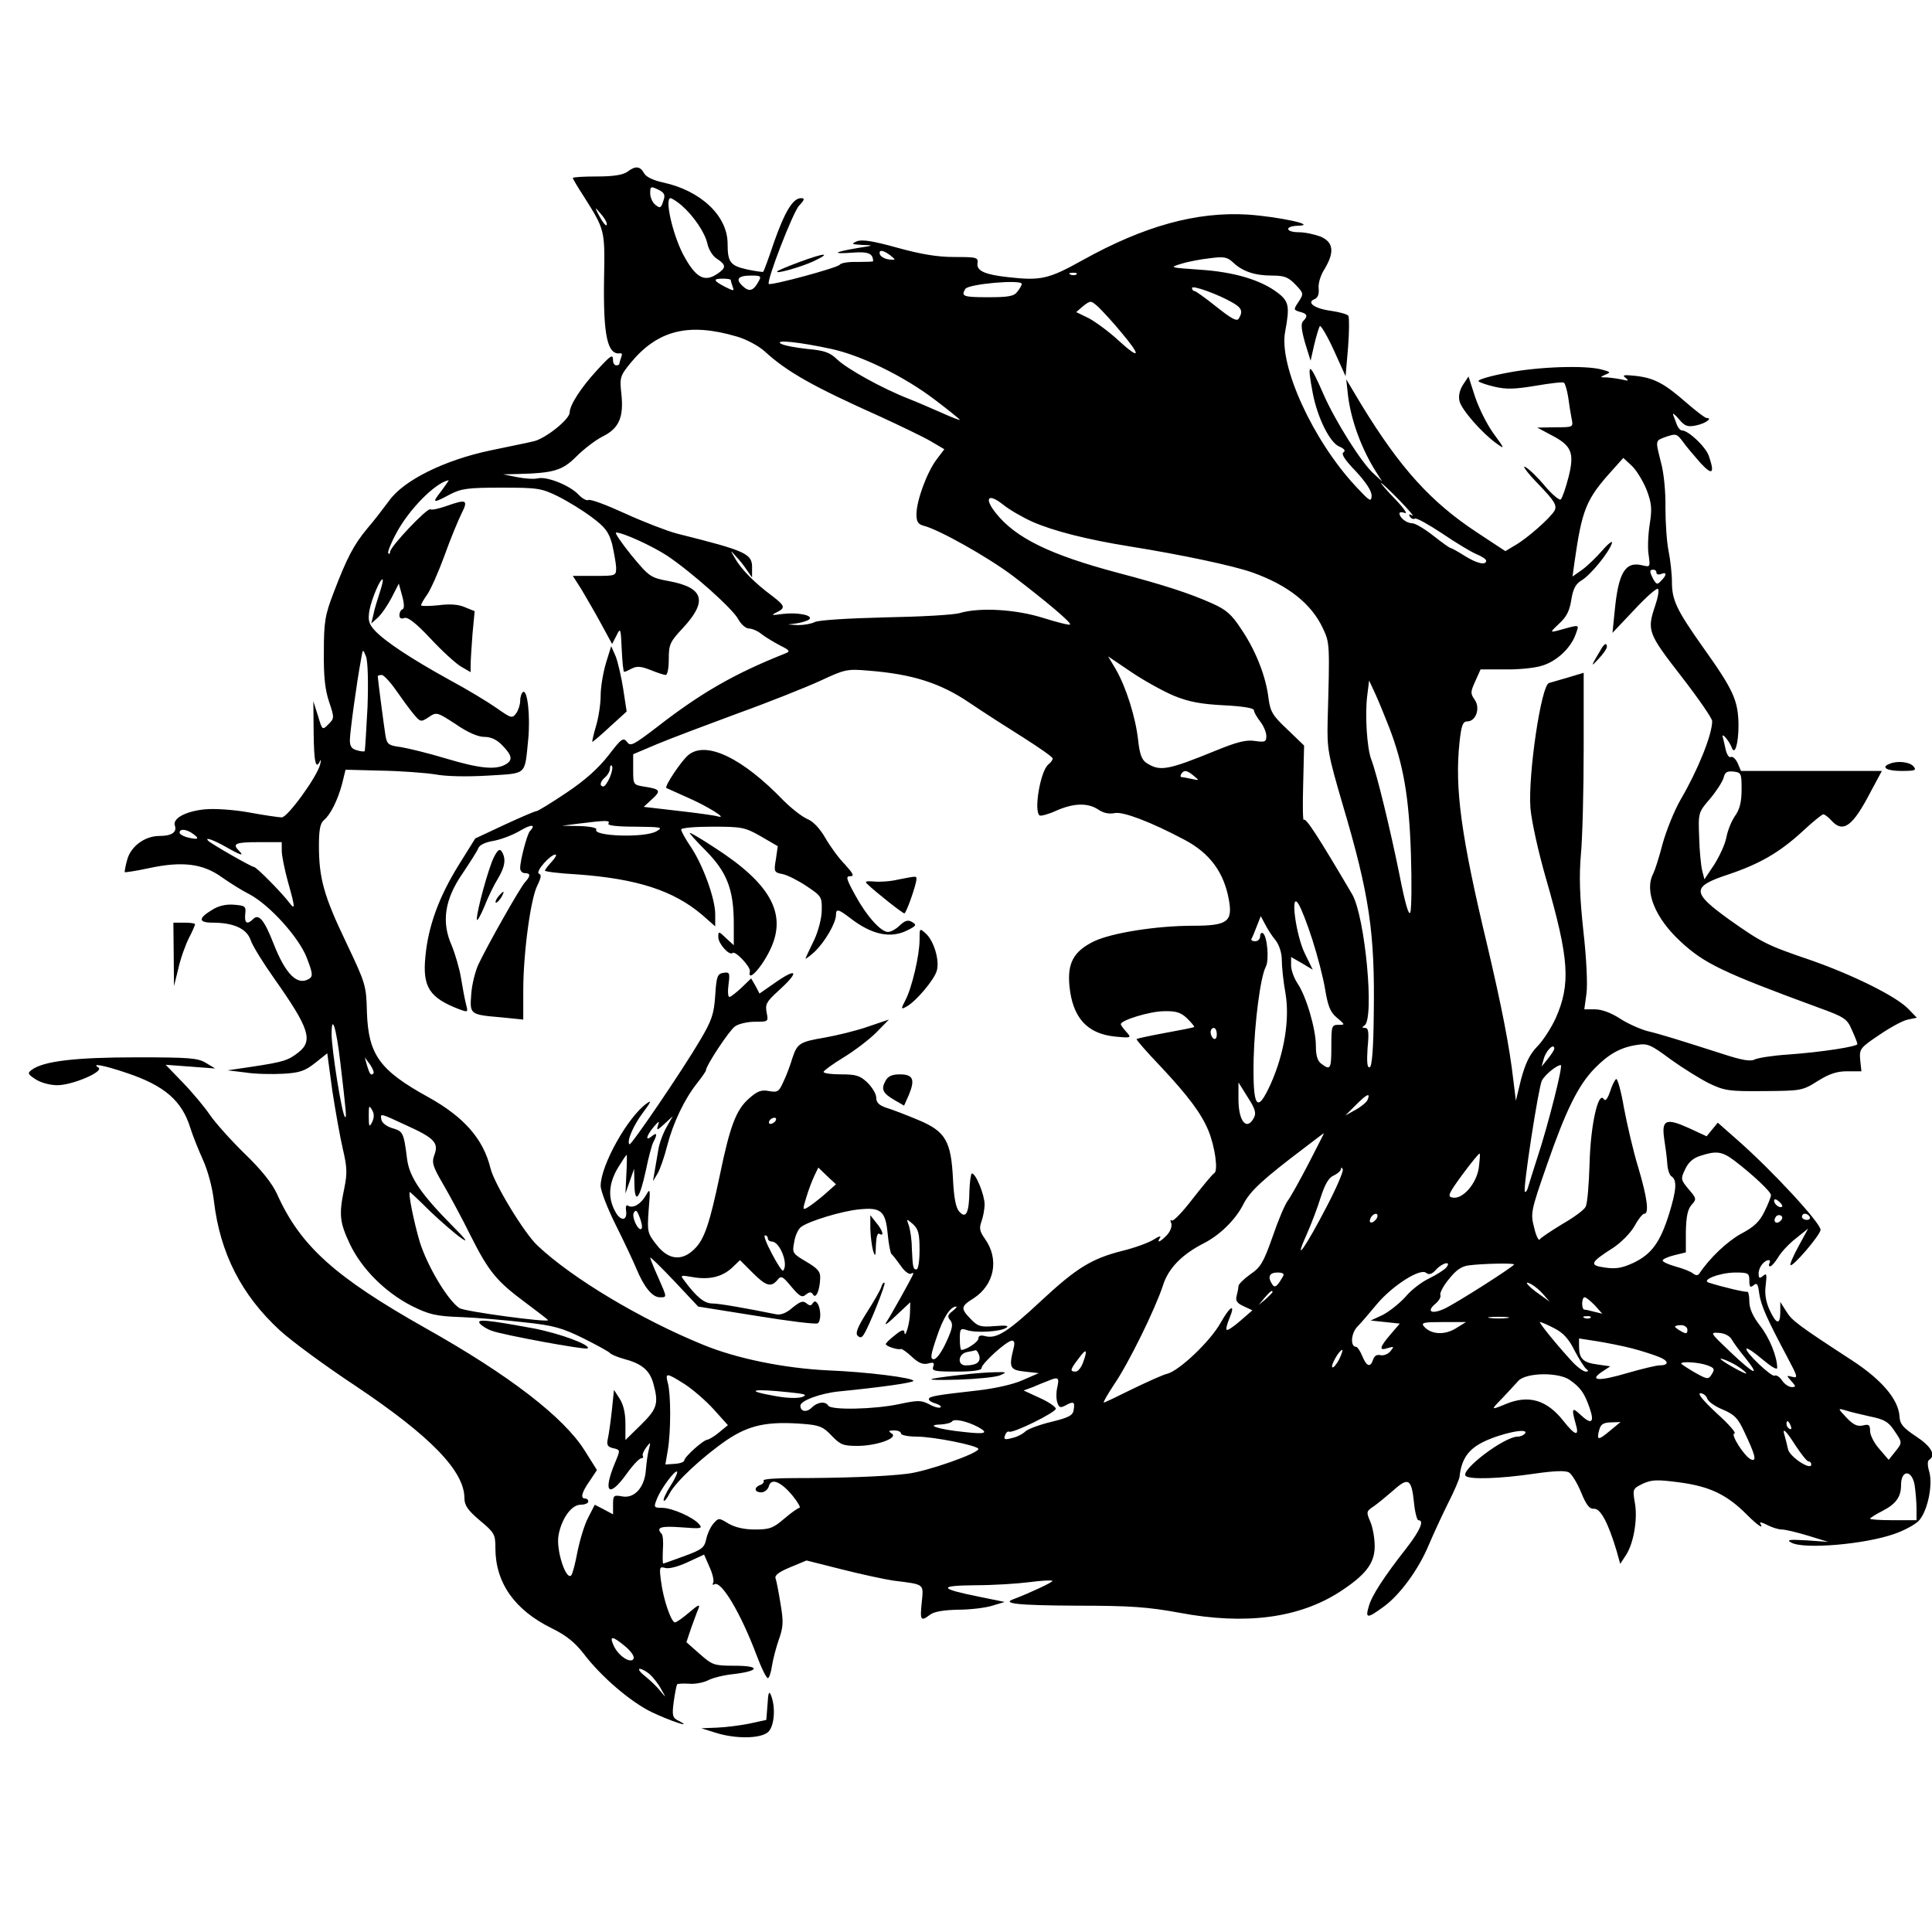 <?xml version="1.0" standalone="no"?>
<!DOCTYPE svg PUBLIC "-//W3C//DTD SVG 20010904//EN"
 "http://www.w3.org/TR/2001/REC-SVG-20010904/DTD/svg10.dtd">
<svg version="1.0" xmlns="http://www.w3.org/2000/svg"
 width="624pt" height="624pt" viewBox="0 0 624 624"
 preserveAspectRatio="xMidYMid meet">
<g transform="translate(0,624) scale(0.1,-0.1)"
fill="#000000" stroke="none">
<path d="M2026 5685 c-14 -10 -45 -15 -98 -15 -43 0 -78 -2 -78 -5 0 -2 15
-28 34 -57 70 -111 70 -109 67 -268 -3 -186 11 -248 53 -241 5 1 6 -5 2 -14
-3 -9 -6 -19 -6 -21 0 -2 -4 -4 -10 -4 -5 0 -10 7 -10 15 0 23 -6 19 -52 -31
-50 -54 -88 -112 -88 -136 0 -22 -76 -83 -115 -93 -16 -4 -80 -17 -142 -30
-147 -31 -279 -96 -326 -162 -18 -24 -49 -65 -70 -89 -45 -54 -67 -97 -109
-207 -28 -73 -32 -94 -32 -192 -1 -80 4 -124 17 -162 17 -51 17 -53 -2 -72
-20 -20 -20 -20 -34 27 l-15 47 1 -102 c1 -96 7 -121 21 -90 3 6 3 1 0 -12
-10 -40 -105 -171 -124 -171 -9 0 -57 7 -106 16 -49 9 -113 13 -142 10 -63 -6
-106 -30 -97 -53 7 -21 -11 -33 -50 -33 -47 0 -92 -33 -104 -76 -6 -21 -9 -39
-8 -41 2 -1 37 4 78 13 107 23 174 15 235 -29 27 -19 67 -44 89 -55 65 -34
161 -140 186 -206 19 -49 20 -59 8 -67 -38 -24 -76 13 -115 112 -30 77 -48 99
-66 81 -20 -20 -29 -14 -26 16 3 25 0 27 -37 30 -26 2 -51 -4 -72 -18 -43 -26
-42 -40 3 -40 68 0 110 -19 123 -55 6 -19 41 -75 77 -126 113 -160 126 -200
78 -238 -33 -26 -49 -31 -148 -46 l-81 -12 58 -7 c31 -5 86 -6 122 -4 53 3 70
9 103 35 l39 31 16 -119 c10 -65 25 -150 34 -189 14 -59 15 -79 5 -128 -18
-85 -15 -110 18 -180 38 -80 114 -156 200 -200 57 -28 77 -33 160 -36 52 -2
145 -10 205 -17 94 -10 121 -18 190 -52 44 -22 82 -43 85 -47 3 -4 23 -13 45
-19 57 -15 83 -36 95 -79 18 -65 13 -82 -40 -134 l-50 -49 0 53 c0 35 -7 63
-19 81 l-18 28 -7 -68 c-4 -37 -10 -78 -13 -91 -4 -18 -1 -25 16 -29 25 -6 25
-5 8 -46 -41 -98 -21 -118 37 -37 20 28 41 50 47 50 5 0 8 3 5 8 -2 4 3 16 11
27 15 19 15 19 9 -5 -4 -14 -8 -44 -10 -68 -4 -56 -37 -93 -77 -85 -27 5 -29
3 -29 -26 l0 -32 -30 16 -29 15 -21 -41 c-12 -22 -27 -72 -35 -111 -7 -38 -16
-72 -20 -76 -17 -18 -50 83 -41 130 10 54 42 98 71 98 14 0 25 5 25 10 0 6 -4
10 -10 10 -16 0 -12 19 14 56 l24 36 -39 62 c-67 108 -245 245 -514 396 -294
166 -405 266 -480 433 -16 35 -50 78 -105 131 -45 44 -95 100 -112 125 -17 25
-56 72 -87 104 l-56 58 80 -6 80 -6 -30 18 c-26 16 -55 18 -225 18 -195 0
-299 -12 -337 -40 -15 -11 -14 -14 12 -31 17 -11 47 -19 70 -19 49 0 152 44
133 57 -25 15 16 8 90 -17 123 -41 180 -90 207 -179 7 -22 25 -68 40 -101 16
-35 31 -90 36 -135 20 -168 89 -303 213 -417 37 -34 147 -115 244 -179 242
-162 352 -275 352 -363 0 -23 11 -39 50 -72 47 -39 50 -45 50 -89 0 -112 62
-200 182 -259 47 -23 75 -46 103 -82 57 -75 152 -156 220 -189 61 -29 137 -54
87 -28 -20 10 -22 16 -16 62 4 28 9 53 11 56 2 2 19 3 38 2 18 -2 46 3 62 11
15 8 52 17 82 20 85 10 88 27 4 27 -67 0 -72 2 -113 38 l-43 38 15 45 c9 24
19 53 24 64 6 15 -1 12 -29 -12 -21 -18 -42 -33 -47 -33 -12 0 -38 75 -45 133
-6 45 -5 48 13 43 11 -4 42 4 72 18 l54 25 18 -41 c10 -22 15 -45 11 -51 -3
-5 -1 -7 4 -4 22 14 86 -94 137 -230 15 -40 31 -73 36 -73 4 0 10 17 13 38 3
20 13 59 22 85 15 42 16 58 6 117 -6 37 -13 74 -16 82 -4 10 11 21 47 36 l53
22 115 -29 c63 -16 138 -32 165 -36 103 -13 98 -9 92 -71 -6 -58 -3 -62 27
-39 13 10 45 15 90 16 39 0 89 6 111 13 l40 12 -83 17 c-130 26 -133 36 -12
37 58 0 136 5 175 10 38 5 72 7 74 4 4 -3 -73 -39 -123 -58 -44 -15 7 -21 202
-22 171 0 229 -4 332 -23 213 -40 385 -17 516 67 85 55 114 93 114 148 0 25
-6 60 -14 79 -14 32 -13 34 11 50 13 9 42 33 64 52 48 43 58 37 66 -41 3 -31
10 -56 14 -56 20 0 6 -32 -36 -87 -74 -94 -115 -157 -124 -191 -12 -40 -5 -40
47 -2 53 38 114 121 147 201 15 35 43 96 62 134 20 39 36 77 37 85 6 58 29 90
79 114 59 28 144 45 133 27 -4 -6 -15 -11 -24 -11 -44 0 -187 -109 -168 -127
12 -12 110 -9 219 7 70 10 103 11 115 4 9 -6 27 -35 39 -65 17 -41 27 -53 41
-52 21 2 46 -45 73 -135 l12 -43 19 29 c25 39 38 118 28 170 -7 42 -7 44 26
60 29 13 45 14 120 4 96 -13 151 -39 215 -103 37 -37 57 -50 44 -29 -3 5 7 3
22 -5 15 -8 37 -15 48 -15 11 0 49 -9 85 -20 l65 -20 -70 5 c-56 3 -66 2 -50
-7 39 -23 239 -6 334 28 29 10 63 28 76 40 29 27 49 116 36 161 -6 20 -6 35 0
38 23 15 6 44 -43 76 -42 28 -52 40 -53 65 -4 55 -58 118 -153 180 -175 114
-195 129 -213 159 l-19 30 0 -32 c0 -44 -13 -41 -35 7 -12 27 -16 52 -12 80 4
35 3 39 -9 29 -11 -9 -14 -8 -14 8 0 20 18 43 33 43 4 0 5 -4 2 -10 -3 -5 -2
-10 2 -10 5 0 16 13 26 29 9 16 35 44 57 61 l40 32 -31 -57 c-17 -31 -29 -59
-26 -61 7 -7 97 98 97 114 0 22 -152 187 -265 287 l-67 59 -18 -22 -18 -22
-56 26 c-75 34 -90 28 -81 -34 4 -26 9 -62 10 -81 1 -18 7 -36 13 -40 19 -12
17 -43 -7 -121 -29 -93 -57 -131 -116 -159 -37 -17 -57 -20 -91 -15 -52 7 -49
16 25 63 26 17 57 48 70 71 12 22 26 40 32 40 16 0 9 53 -20 150 -16 52 -36
139 -46 192 -9 54 -21 95 -25 93 -5 -3 -14 -22 -20 -41 -8 -23 -15 -32 -20
-24 -18 28 -43 -85 -46 -207 -2 -68 -7 -131 -13 -141 -5 -10 -39 -35 -76 -56
-36 -22 -69 -44 -72 -49 -3 -6 -12 11 -18 38 -12 46 -11 53 41 202 61 176 101
258 155 313 45 46 83 67 135 75 35 6 46 1 109 -46 39 -28 95 -63 125 -78 50
-24 65 -26 177 -25 119 1 124 1 173 32 38 24 63 32 96 32 l46 0 -4 37 c-3 35
0 39 61 80 35 24 77 47 93 50 l29 6 -27 28 c-39 41 -179 110 -316 158 -141 48
-157 56 -263 131 -122 88 -123 106 -2 146 101 34 165 71 240 140 32 30 62 54
66 54 4 0 16 -9 26 -20 38 -42 69 -19 127 93 l36 67 -228 0 -227 0 -11 26 c-7
14 -16 22 -22 19 -5 -3 -12 7 -16 22 -3 15 -8 35 -10 43 -4 17 22 -15 29 -34
10 -28 22 12 22 72 -1 80 -16 113 -115 252 -85 120 -100 152 -100 210 0 26 -5
72 -11 101 -6 30 -10 93 -10 140 1 49 -5 111 -14 144 -19 76 -20 71 18 85 30
10 33 9 52 -16 11 -16 37 -46 57 -69 39 -42 47 -35 27 23 -10 29 -66 82 -87
82 -5 0 -12 8 -16 18 -3 9 -9 24 -12 32 -3 8 5 2 18 -13 19 -23 28 -27 56 -21
30 6 55 24 34 24 -5 0 -35 23 -66 50 -71 62 -103 79 -163 86 -38 4 -45 3 -33
-6 12 -10 10 -11 -10 -6 -14 3 -36 6 -50 7 -23 0 -23 1 -5 9 18 7 17 9 -10 16
-51 15 -206 10 -307 -10 -54 -10 -95 -22 -93 -27 3 -4 26 -12 52 -18 38 -9 66
-8 132 3 47 8 88 13 92 10 4 -2 10 -23 14 -47 3 -23 8 -54 11 -69 6 -28 5 -28
-53 -28 l-58 -1 45 -24 c66 -34 76 -57 56 -136 -9 -35 -20 -67 -25 -72 -4 -4
-27 15 -51 43 -23 28 -52 56 -64 62 -11 6 7 -19 42 -55 54 -56 61 -69 53 -86
-13 -23 -88 -90 -129 -113 l-30 -18 -91 60 c-149 98 -248 207 -374 413 l-49
82 6 -54 c10 -80 44 -172 91 -246 l19 -30 -27 25 c-39 34 -125 171 -163 258
-46 106 -54 107 -34 2 15 -78 54 -158 85 -172 17 -7 22 -14 14 -19 -8 -5 5
-25 40 -61 33 -36 51 -63 51 -79 -1 -22 -6 -18 -51 30 -139 149 -250 392 -228
501 15 81 12 97 -25 125 -54 41 -141 67 -251 74 -98 7 -99 7 -60 19 22 7 64
15 93 18 45 6 56 4 75 -14 31 -29 70 -42 126 -42 39 0 52 -5 75 -29 27 -28 27
-30 10 -56 -17 -25 -16 -26 4 -32 25 -6 27 -14 11 -30 -8 -8 -6 -27 6 -70 l18
-58 12 53 c7 29 15 55 18 59 3 3 24 -32 45 -78 l38 -84 8 93 c4 51 4 97 1 102
-3 5 -28 12 -55 16 -54 7 -82 27 -54 38 10 4 15 16 13 34 -2 16 6 43 19 63 33
55 29 87 -13 105 -19 7 -50 14 -70 14 -44 0 -47 20 -2 21 64 2 -63 29 -163 36
-166 10 -335 -37 -533 -147 -111 -62 -136 -67 -242 -55 -73 8 -100 20 -98 43
3 21 -1 22 -75 22 -55 0 -108 9 -184 30 -79 22 -113 27 -130 21 -20 -9 -18
-10 17 -12 38 -1 38 -2 -15 -10 -77 -13 -86 -20 -18 -15 52 4 68 -2 68 -28 0
-1 -23 -2 -50 -2 -28 1 -54 -3 -58 -9 -7 -10 -222 -68 -229 -62 -8 9 78 232
98 253 18 19 19 24 6 24 -26 0 -52 -43 -87 -142 -17 -51 -33 -94 -35 -96 -1
-1 -25 2 -53 8 -53 12 -62 23 -62 83 0 90 -87 172 -210 198 -31 7 -54 18 -60
30 -13 23 -28 24 -54 4z m118 -89 c-9 -29 -11 -31 -29 -16 -8 7 -15 23 -15 36
0 22 2 23 25 12 19 -9 24 -16 19 -32z m57 -19 c39 -34 76 -88 84 -125 4 -18
17 -40 31 -48 30 -20 30 -29 0 -49 -42 -28 -70 -11 -110 64 -34 66 -60 181
-40 181 5 -1 21 -11 35 -23z m-241 -61 c0 -12 -14 5 -31 39 -8 16 -6 15 10 -4
12 -13 21 -28 21 -35z m916 -101 c18 -15 18 -15 -5 -13 -14 2 -26 9 -29 16 -5
17 10 15 34 -3z m601 -61 c-3 -3 -12 -4 -19 -1 -8 3 -5 6 6 6 11 1 17 -2 13
-5z m-1027 -23 c-16 -30 -30 -35 -50 -16 -26 23 -17 35 26 35 31 0 34 -2 24
-19z m-90 5 c0 -2 3 -12 6 -21 6 -16 5 -16 -25 -1 -38 20 -39 26 -6 26 14 0
25 -2 25 -4z m940 -13 c0 -5 -7 -16 -14 -25 -11 -15 -29 -18 -95 -18 -80 0
-88 3 -73 27 10 16 182 31 182 16z m682 -61 c29 -17 33 -28 19 -51 -6 -10 -23
-1 -72 38 -35 28 -67 51 -71 51 -4 0 -8 4 -8 10 0 10 86 -21 132 -48z m-361
-95 c66 -78 62 -91 -7 -28 -31 29 -75 61 -97 73 l-41 20 23 20 c24 18 24 18
49 -4 13 -13 47 -49 73 -81z m-1241 -14 c31 -9 70 -30 90 -48 72 -66 155 -113
374 -211 65 -30 138 -65 162 -79 l44 -26 -25 -33 c-31 -41 -65 -133 -65 -177
0 -24 5 -32 23 -37 49 -12 207 -101 287 -161 110 -84 192 -153 186 -158 -2 -3
-41 7 -86 21 -88 28 -205 35 -270 16 -19 -6 -128 -12 -241 -14 -123 -3 -215
-9 -227 -15 -12 -6 -36 -10 -54 -10 l-33 2 30 4 c17 3 34 8 39 13 13 13 -39
23 -87 17 -35 -5 -38 -4 -19 5 30 15 28 21 -15 54 -54 40 -98 84 -118 119 -17
29 -17 30 1 9 11 -11 27 -31 36 -45 l17 -24 0 26 c2 51 -13 58 -244 116 -33 9
-108 38 -167 65 -59 27 -112 47 -118 43 -5 -3 -20 5 -32 18 -29 30 -102 59
-131 52 -12 -3 -42 -1 -67 4 l-45 9 45 1 c119 3 146 11 192 57 24 24 62 53 84
64 53 26 69 62 61 137 -6 54 -4 59 29 100 88 107 188 132 344 86z m305 -40
c97 -21 234 -88 333 -163 45 -34 82 -64 82 -66 0 -2 -26 8 -57 22 -32 14 -80
35 -108 46 -85 33 -200 97 -231 127 -24 23 -41 29 -97 34 -37 4 -75 11 -85 17
-22 14 62 5 163 -17z m2634 -457 c16 -43 17 -61 9 -111 -5 -33 -7 -77 -3 -99
5 -37 5 -38 -20 -32 -56 14 -78 -23 -90 -149 l-7 -69 70 74 c38 41 73 72 77
68 4 -4 0 -28 -9 -54 -27 -80 -24 -89 84 -228 55 -71 100 -136 100 -145 0 -44
-46 -158 -101 -252 -21 -36 -47 -101 -59 -144 -11 -43 -25 -86 -30 -96 -30
-56 5 -144 89 -221 76 -70 133 -98 446 -213 83 -30 91 -36 106 -71 10 -22 18
-42 18 -46 1 -8 -113 -26 -224 -34 -49 -3 -98 -11 -108 -16 -13 -7 -42 -2
-100 17 -147 47 -201 64 -247 75 -25 7 -65 25 -89 41 -28 18 -58 29 -79 29
l-35 0 7 51 c4 28 0 115 -10 202 -12 112 -14 177 -8 247 5 52 9 206 9 341 l0
246 -50 -15 c-27 -8 -55 -16 -62 -18 -25 -6 -68 -295 -60 -404 4 -44 25 -140
51 -230 74 -257 80 -338 30 -450 -14 -30 -40 -71 -59 -90 -25 -26 -38 -54 -52
-105 l-17 -70 -8 65 c-13 113 -38 239 -84 435 -85 354 -106 509 -90 658 6 55
11 67 25 67 28 0 43 43 24 70 -14 20 -14 25 2 60 l17 38 77 0 c42 -1 95 4 118
11 49 13 96 57 112 102 12 34 17 33 -59 12 -24 -6 -24 -5 7 24 23 21 33 42 38
76 6 36 14 51 34 63 28 17 86 87 97 119 4 11 -10 1 -30 -22 -20 -23 -50 -52
-67 -64 l-30 -21 6 44 c25 174 37 205 124 301 l34 38 29 -27 c15 -15 36 -50
47 -78z m-3893 -1 c-32 -41 -29 -42 27 -12 37 19 57 22 167 22 117 0 129 -2
182 -28 32 -16 81 -46 110 -68 43 -32 54 -47 65 -86 6 -27 12 -60 13 -75 0
-28 0 -28 -70 -28 l-70 0 27 -42 c14 -24 43 -73 63 -110 l37 -68 14 27 c13 27
14 25 17 -44 2 -40 5 -73 8 -73 3 0 14 5 25 11 16 8 30 7 60 -5 22 -9 44 -16
49 -16 6 0 10 23 10 51 0 48 4 56 45 100 81 87 69 131 -44 152 -60 11 -64 14
-122 84 -32 40 -55 73 -49 73 22 0 116 -43 165 -75 79 -53 213 -172 230 -206
9 -16 24 -29 34 -29 10 0 29 -8 42 -19 13 -10 40 -26 59 -36 32 -16 33 -19 15
-26 -163 -65 -270 -126 -414 -238 -76 -58 -85 -63 -96 -47 -12 15 -18 11 -60
-44 -32 -41 -75 -80 -135 -120 -49 -33 -93 -60 -98 -60 -5 0 -51 -20 -103 -44
l-94 -44 -53 -85 c-64 -103 -99 -198 -108 -296 -10 -99 13 -134 110 -171 28
-10 28 -10 21 17 -4 16 -11 53 -16 84 -5 31 -19 78 -30 105 -34 76 -23 149 35
233 24 36 48 73 51 82 4 10 23 19 48 23 23 4 61 18 85 32 38 23 55 22 33 -1
-9 -11 -31 -94 -31 -119 0 -9 7 -16 15 -16 19 0 19 -9 1 -29 -16 -17 -120
-201 -151 -266 -10 -22 -21 -65 -23 -96 -5 -66 -5 -66 99 -75 l69 -7 0 94 c0
121 24 299 46 340 12 25 13 34 5 37 -14 5 36 62 53 62 5 0 0 -10 -12 -23 -12
-13 -22 -26 -22 -29 0 -3 46 -9 103 -12 194 -14 312 -52 405 -131 l42 -37 0
39 c0 51 -40 160 -79 218 -17 25 -31 50 -31 56 0 5 44 9 101 9 95 0 105 -2
156 -31 l55 -32 -6 -42 c-7 -40 -6 -43 21 -48 16 -3 51 -21 78 -39 48 -32 50
-35 49 -78 0 -25 -11 -67 -24 -95 -13 -27 -26 -54 -28 -60 -3 -5 10 4 28 20
34 32 70 94 70 120 0 21 8 19 47 -11 70 -54 131 -66 185 -38 28 14 29 17 14
26 -13 8 -23 5 -40 -11 -12 -12 -29 -21 -38 -21 -23 0 -69 51 -106 119 -29 53
-31 61 -16 61 14 0 10 8 -17 38 -20 20 -48 59 -63 85 -18 31 -39 54 -59 62
-18 8 -52 35 -77 60 -132 137 -249 193 -306 147 -22 -17 -78 -101 -72 -107 2
-1 33 -15 69 -31 62 -27 132 -70 98 -61 -8 3 -66 11 -128 18 l-112 13 26 24
c31 28 28 33 -22 41 -38 6 -38 6 -38 56 l0 49 78 33 c43 18 160 62 260 99 100
36 220 84 266 105 79 37 87 39 155 33 142 -11 233 -40 326 -103 47 -32 127
-83 178 -115 50 -32 92 -61 92 -66 0 -4 -6 -13 -14 -19 -26 -21 -48 -152 -28
-165 4 -2 28 4 52 15 56 25 102 27 136 5 17 -12 36 -16 55 -12 27 5 117 -29
224 -86 82 -43 128 -105 144 -194 13 -71 -5 -84 -116 -84 -118 0 -262 -23
-319 -50 -66 -32 -87 -70 -80 -144 10 -103 57 -155 148 -164 52 -5 53 -4 36
15 -10 11 -18 22 -18 25 0 13 95 42 140 42 38 1 54 -4 74 -23 14 -14 24 -26
23 -28 -2 -2 -44 -10 -93 -19 -49 -9 -91 -18 -93 -20 -2 -2 33 -42 78 -89 88
-94 131 -151 154 -207 21 -51 32 -129 19 -137 -6 -3 -37 -41 -70 -83 -33 -43
-63 -74 -67 -70 -5 4 -6 0 -2 -9 3 -10 -3 -26 -14 -38 -22 -23 -35 -28 -22 -8
4 6 -5 4 -20 -6 -15 -10 -61 -27 -102 -37 -99 -25 -148 -55 -263 -162 -107
-100 -143 -122 -178 -114 -17 5 -24 2 -24 -7 0 -11 -39 -37 -55 -37 -3 0 -5
16 -5 36 0 32 2 35 23 28 30 -10 107 -5 126 7 12 7 1 9 -36 6 -46 -4 -55 -1
-78 23 -33 34 -32 41 10 67 67 44 83 126 36 192 -17 24 -19 34 -11 56 5 14 10
39 10 55 0 30 -28 100 -41 100 -3 0 -7 -25 -8 -56 -1 -72 -11 -92 -33 -67 -11
12 -17 45 -20 103 -6 125 -24 156 -113 193 -38 16 -85 34 -102 39 -24 8 -33
17 -33 33 0 12 -13 33 -28 48 -24 23 -37 27 -85 27 -31 0 -57 3 -57 8 0 4 29
25 65 47 36 22 83 58 106 81 l40 41 -68 -23 c-37 -13 -99 -28 -138 -35 -83
-14 -90 -19 -106 -67 -6 -20 -18 -54 -28 -74 -15 -34 -19 -37 -47 -32 -25 5
-38 0 -65 -24 -41 -36 -61 -87 -94 -247 -33 -157 -50 -208 -82 -239 -40 -40
-84 -36 -122 13 -30 38 -31 42 -26 113 6 69 5 72 -9 47 -17 -29 -42 -43 -58
-33 -5 4 -8 -3 -6 -16 5 -35 -19 -35 -36 -1 -23 43 -20 88 9 138 14 23 27 43
29 43 1 0 1 -28 -1 -62 l-3 -63 14 40 14 40 1 -49 c1 -68 17 -49 37 44 8 40
19 81 24 91 14 26 12 33 -5 19 -22 -18 -18 1 6 30 17 20 20 21 14 5 -5 -17 -3
-17 21 5 l27 25 -20 -35 c-11 -19 -24 -53 -27 -75 -4 -22 -9 -53 -12 -70 l-5
-30 15 25 c8 14 22 54 31 90 19 73 55 149 96 201 16 20 29 39 29 42 0 15 76
130 94 142 11 8 40 15 64 15 44 0 44 0 38 30 -5 26 0 35 35 67 68 61 68 80 1
35 l-59 -41 -13 25 -14 24 -31 -30 c-17 -16 -35 -30 -39 -30 -5 0 -6 18 -3 41
5 37 3 40 -16 37 -20 -3 -23 -11 -27 -73 -4 -60 -11 -81 -49 -145 -55 -94
-223 -341 -228 -336 -10 9 13 62 44 103 25 33 28 41 13 30 -62 -43 -150 -201
-150 -267 0 -16 22 -73 49 -127 27 -54 57 -118 67 -142 24 -58 51 -91 75 -91
24 0 24 -2 -6 66 -14 31 -25 59 -25 62 0 4 35 -31 78 -76 l77 -82 188 -30
c104 -17 193 -28 198 -24 11 7 11 45 0 63 -6 9 -10 10 -16 2 -5 -9 -10 -9 -21
0 -11 9 -20 5 -45 -15 -19 -17 -38 -24 -52 -21 -99 20 -184 35 -206 35 -26 0
-51 20 -91 74 -14 18 -12 18 28 11 54 -9 94 1 126 30 l26 25 40 -40 c44 -44
60 -49 81 -24 12 15 17 12 45 -22 27 -32 35 -36 47 -25 12 9 17 9 23 0 9 -16
22 14 23 53 1 21 -8 31 -45 53 -44 26 -46 28 -39 63 3 21 13 42 22 49 25 19
133 52 189 57 69 7 84 -5 91 -79 3 -33 9 -62 12 -65 4 -3 17 -20 30 -38 12
-18 27 -29 33 -26 6 4 9 3 7 -2 -10 -22 -71 -131 -86 -154 -9 -14 4 -5 30 20
l47 44 -1 -34 c0 -34 -17 -88 -18 -62 -1 9 -11 6 -30 -10 -17 -13 -30 -26 -30
-29 -1 -7 40 -20 49 -16 3 1 19 -10 35 -25 21 -20 36 -26 52 -22 18 5 22 3 17
-10 -5 -14 4 -16 75 -16 53 0 81 4 81 11 0 15 81 88 98 89 9 0 10 -8 5 -27
-15 -60 -11 -68 37 -73 l45 -5 -53 -23 c-31 -14 -92 -27 -145 -33 -134 -15
-157 -19 -157 -28 0 -5 10 -11 22 -14 12 -4 19 -9 16 -12 -3 -4 -20 0 -36 9
-27 14 -37 14 -98 1 -79 -17 -220 -20 -229 -5 -9 15 -34 12 -52 -5 -17 -18
-38 -15 -38 5 0 16 65 40 125 46 132 13 240 28 240 34 0 10 -150 29 -277 34
-141 7 -294 38 -403 83 -201 82 -423 215 -534 320 -43 40 -140 200 -152 250
-23 94 -85 165 -200 229 -158 87 -194 137 -199 274 -2 88 -4 93 -68 228 -71
148 -87 206 -87 311 0 50 4 72 16 82 21 17 45 65 59 118 l11 45 114 -3 c63 -1
142 -7 175 -12 36 -7 105 -8 172 -4 127 8 117 -1 129 117 7 73 -2 162 -17 153
-5 -4 -9 -16 -9 -29 0 -12 -6 -30 -13 -40 -13 -17 -16 -16 -63 17 -27 19 -96
61 -154 92 -123 68 -206 123 -239 158 -20 22 -23 33 -18 65 7 37 36 107 43
100 2 -2 -3 -22 -10 -43 -7 -22 -17 -53 -20 -70 l-7 -29 21 19 c12 11 32 40
45 65 l23 45 11 -40 c7 -26 7 -41 1 -43 -6 -2 -10 -11 -10 -19 0 -10 6 -13 16
-9 11 4 37 -16 84 -66 37 -40 82 -81 99 -91 l31 -18 0 24 c0 13 3 58 6 99 l7
74 -32 13 c-20 9 -49 11 -86 6 -30 -3 -55 -3 -55 0 0 4 9 20 20 35 11 16 36
72 55 124 19 53 44 114 55 136 23 46 18 49 -50 25 -23 -8 -46 -13 -50 -10 -10
6 -130 -121 -130 -137 0 -6 -3 -9 -6 -5 -3 3 8 32 26 65 41 77 126 163 169
171 2 1 -9 -15 -23 -34z m3094 -31 c30 -31 49 -53 41 -49 -10 6 -12 4 -7 -4 4
-6 11 -9 16 -6 5 3 44 -19 88 -48 44 -30 94 -60 111 -67 17 -7 31 -16 31 -21
0 -16 -30 -9 -70 16 -22 14 -42 25 -45 25 -3 0 -28 18 -56 40 -28 22 -58 40
-68 40 -18 0 -41 18 -41 32 0 4 8 5 18 1 9 -3 -5 17 -33 46 -27 28 -47 51 -44
51 2 0 29 -25 59 -56z m-1186 -69 c68 -30 178 -58 316 -80 168 -27 333 -62
395 -84 115 -41 191 -101 228 -181 22 -47 22 -50 15 -300 -2 -89 1 -106 49
-270 86 -290 104 -413 100 -674 -1 -116 -6 -171 -13 -173 -8 -3 -10 15 -7 62
5 51 3 65 -8 65 -10 0 -11 2 -2 8 33 21 2 353 -40 424 -107 182 -150 249 -156
240 -3 -5 -4 46 -2 115 l3 125 -54 52 c-48 45 -55 57 -61 101 -8 69 -41 154
-88 223 -32 49 -49 63 -96 84 -72 32 -155 59 -303 98 -218 58 -329 112 -393
192 -40 50 -26 67 23 28 21 -17 63 -41 94 -55z m2016 -165 c0 -5 7 -7 15 -4
19 8 19 -3 0 -22 -12 -13 -15 -12 -25 5 -13 25 -13 31 0 31 6 0 10 -4 10 -10z
m-4163 -434 c-4 -76 -8 -140 -9 -142 -2 -2 -14 -1 -26 3 -16 4 -22 13 -22 32
0 25 22 186 36 261 6 35 6 35 16 10 6 -15 8 -81 5 -164z m2604 37 c49 -20 87
-27 162 -31 61 -3 97 -9 97 -16 0 -6 9 -22 20 -36 11 -14 20 -35 20 -47 0 -19
-4 -21 -38 -16 -28 4 -58 -4 -122 -30 -159 -65 -183 -69 -226 -42 -16 10 -23
28 -28 74 -8 74 -39 172 -72 229 l-25 42 74 -50 c41 -28 103 -62 138 -77z
m-2513 19 c18 -26 43 -60 56 -76 24 -29 25 -29 51 -12 25 17 27 16 87 -23 39
-27 72 -41 92 -41 22 0 41 -9 59 -28 32 -33 34 -48 8 -62 -32 -17 -83 -12
-190 20 -56 17 -122 33 -146 37 -40 5 -45 9 -50 37 -5 32 -25 184 -25 192 0 2
6 4 13 4 6 0 27 -22 45 -48z m3209 -122 c46 -120 64 -224 70 -407 3 -94 2
-180 -2 -190 -5 -12 -17 30 -35 122 -30 148 -73 325 -91 372 -14 36 -21 145
-13 207 l6 48 20 -43 c11 -24 31 -73 45 -109z m-2517 -160 c-7 -16 -16 -30
-21 -30 -14 0 -11 16 6 30 8 7 15 19 15 28 0 8 3 12 6 9 4 -4 1 -20 -6 -37z
m1886 4 c18 -15 18 -15 -6 -10 -14 3 -29 6 -33 6 -5 0 -5 5 -2 10 9 14 18 13
41 -6z m1769 -44 c0 -40 -6 -64 -21 -85 -12 -17 -24 -48 -28 -69 -4 -22 -22
-61 -39 -88 l-32 -48 -7 27 c-4 16 -9 64 -10 108 -3 80 -3 81 35 125 21 25 40
55 44 68 4 18 11 22 32 20 25 -3 26 -6 26 -58z m-3660 -110 c-4 -6 27 -10 87
-10 86 -1 91 -2 68 -15 -38 -22 -208 -16 -194 6 3 5 -21 10 -53 11 l-58 1 55
7 c88 11 102 11 95 0z m-1339 -35 c20 -15 13 -18 -23 -9 -13 4 -23 10 -23 15
0 14 24 11 46 -6z m103 -40 c47 -27 62 -32 43 -13 -23 23 -12 28 63 28 l75 0
0 -28 c0 -15 9 -60 20 -100 24 -85 24 -93 4 -67 -25 33 -106 115 -114 115 -8
0 -137 74 -147 84 -14 14 15 4 56 -19z m3510 -301 c16 -50 35 -122 41 -160 9
-54 17 -74 38 -91 27 -23 27 -23 5 -23 -22 0 -23 -4 -23 -70 0 -73 -3 -78 -32
-56 -13 9 -18 27 -18 59 0 53 -31 160 -60 202 -11 17 -20 42 -20 57 l0 27 35
-20 35 -21 -25 51 c-30 60 -49 207 -21 161 9 -14 29 -66 45 -116z m-119 -1
c12 -16 20 -41 20 -64 0 -21 5 -70 12 -108 14 -83 -4 -193 -47 -290 -45 -100
-59 -81 -56 78 3 120 22 265 39 298 12 21 5 100 -9 109 -5 3 -9 -2 -9 -10 0
-9 -7 -16 -16 -16 -9 0 -14 3 -12 8 3 4 10 22 17 40 l13 33 14 -26 c7 -14 22
-38 34 -52z m-3021 -393 c20 -169 21 -184 15 -177 -10 9 -43 218 -43 267 0 68
15 22 28 -90z m2831 89 c0 -11 -4 -17 -10 -14 -5 3 -10 13 -10 21 0 8 5 14 10
14 6 0 10 -9 10 -21z m1090 -46 c0 -5 -10 -19 -21 -33 l-20 -25 7 25 c7 27 34
53 34 33z m-3814 -80 c-8 -8 -12 -3 -21 27 l-7 25 17 -23 c9 -13 14 -26 11
-29z m3814 -80 c-15 -60 -39 -146 -55 -193 -15 -47 -29 -91 -31 -99 -3 -8 -6
-12 -9 -10 -7 7 44 338 55 359 10 19 48 50 61 50 4 0 -6 -48 -21 -107z m-970
-63 c-23 -44 -50 -12 -50 59 l0 55 30 -48 c24 -37 28 -51 20 -66z m367 58 c-2
-7 -20 -22 -38 -32 l-34 -19 35 35 c35 35 47 40 37 16z m-3215 -72 c-9 -18
-11 -16 -11 19 0 33 1 37 10 21 8 -12 8 -25 1 -40z m109 -10 c91 -41 107 -57
92 -96 -9 -25 -6 -36 29 -96 22 -38 62 -112 88 -165 59 -117 84 -147 177 -216
40 -30 73 -55 73 -57 0 -8 -269 28 -286 39 -37 24 -103 134 -128 213 -19 64
-39 162 -32 162 1 0 31 -28 66 -63 36 -34 81 -73 100 -86 24 -17 15 -4 -29 40
-100 101 -138 156 -146 214 -11 87 -13 91 -47 101 -18 5 -34 17 -36 27 -4 22
-7 23 79 -17z m1194 14 c-3 -5 -11 -10 -16 -10 -6 0 -7 5 -4 10 3 6 11 10 16
10 6 0 7 -4 4 -10z m1722 -137 c-28 -54 -58 -108 -67 -120 -10 -13 -32 -65
-50 -118 -29 -82 -38 -98 -72 -121 -21 -15 -38 -32 -38 -38 0 -6 -3 -20 -6
-32 -4 -15 1 -23 23 -33 l28 -13 -39 -34 c-22 -19 -41 -32 -44 -29 -3 2 1 18
8 35 22 52 4 44 -28 -13 -33 -59 -133 -154 -172 -164 -14 -3 -64 -26 -112 -49
-48 -24 -90 -44 -93 -44 -3 0 12 26 33 58 47 68 134 246 158 320 17 55 61 100
131 136 52 26 103 76 128 125 22 44 62 81 205 189 30 23 55 42 56 42 1 0 -22
-44 -49 -97z m549 -16 c-8 -51 -52 -101 -84 -95 -18 3 -15 11 31 74 29 39 54
70 56 68 2 -2 0 -23 -3 -47z m825 25 c58 -44 119 -101 119 -112 0 -5 -9 -29
-21 -53 -16 -33 -34 -50 -76 -72 -45 -25 -101 -78 -135 -129 -4 -6 -11 -6 -20
1 -7 6 -32 16 -55 22 -24 7 -43 15 -43 20 0 4 17 12 38 17 l37 9 0 67 c1 49 6
72 18 86 17 19 17 21 -9 51 -26 31 -26 34 -11 65 10 22 26 36 49 43 52 17 70
14 109 -15z m-2938 -110 c-21 -18 -46 -37 -55 -42 -16 -9 -16 -7 -4 32 7 24
19 55 26 70 l13 27 28 -27 29 -27 -37 -33z m1622 -39 c-69 -133 -109 -189 -66
-93 16 36 37 91 47 124 13 40 25 62 41 69 13 6 23 15 24 21 0 7 3 6 6 -1 2 -7
-21 -61 -52 -120z m1471 0 c-7 -7 -26 7 -26 19 0 6 6 6 15 -2 9 -7 13 -15 11
-17z m-3687 -43 c6 -19 6 -30 0 -30 -11 0 -29 41 -22 53 7 12 11 8 22 -23z
m2379 8 c-2 -6 -10 -14 -16 -16 -7 -2 -10 2 -6 12 7 18 28 22 22 4z m1303 -11
c-13 -13 -26 -3 -16 12 3 6 11 8 17 5 6 -4 6 -10 -1 -17z m94 13 c3 -5 -1 -10
-9 -10 -9 0 -16 5 -16 10 0 6 4 10 9 10 6 0 13 -4 16 -10z m-2875 -107 c0 -35
-4 -63 -10 -63 -11 0 -12 6 -15 70 0 25 -5 56 -9 70 -9 25 -9 25 13 6 17 -16
21 -30 21 -83z m-490 37 c0 -5 6 -10 13 -10 26 0 55 -75 36 -94 -2 -3 -19 22
-36 55 -17 32 -28 59 -22 59 5 0 9 -4 9 -10z m2191 -94 c-7 -8 -31 -23 -55
-35 -24 -11 -59 -38 -77 -60 -19 -21 -52 -47 -73 -58 l-39 -18 47 -5 47 -5
-30 -35 c-36 -42 -38 -54 -9 -44 21 6 21 5 9 -10 -8 -10 -23 -15 -32 -13 -12
3 -20 -2 -24 -14 -9 -27 -21 -23 -35 11 -7 17 -16 30 -20 30 -19 0 -17 42 3
64 12 12 41 46 65 75 50 59 139 116 158 100 9 -7 18 -5 31 9 21 24 53 31 34 8z
m219 10 c0 -6 -183 -123 -223 -142 -42 -20 -62 -11 -31 15 11 9 19 22 16 29
-2 6 10 30 28 51 22 28 40 41 63 44 46 6 147 8 147 3z m-746 -38 c-19 -34 -27
-39 -35 -26 -16 24 -9 38 17 38 17 0 23 -4 18 -12z m1506 -14 c0 -21 3 -24 14
-15 11 9 14 4 18 -27 6 -39 23 -78 91 -206 33 -62 35 -68 16 -63 -20 5 -20 5
-3 -14 15 -17 15 -19 1 -19 -9 0 -23 9 -31 21 -8 12 -19 19 -24 16 -9 -7 -99
79 -91 87 3 3 26 -13 52 -35 26 -22 47 -35 47 -27 0 36 -25 98 -56 137 -23 30
-34 55 -34 78 0 18 -3 32 -7 31 -7 -2 -79 15 -123 29 -28 8 32 32 83 33 44 0
47 -2 47 -26z m-665 -45 l20 -23 -32 23 c-38 26 -56 49 -27 33 11 -6 28 -20
39 -33z m-875 8 c0 -2 -10 -12 -22 -23 l-23 -19 19 23 c18 21 26 27 26 19z
m1041 -43 l24 -27 -25 6 c-14 4 -28 7 -32 7 -11 0 -10 40 0 40 5 0 19 -12 33
-26z m-2075 -19 c-15 -12 -17 -17 -7 -29 10 -12 8 -26 -13 -71 -14 -31 -31
-55 -40 -55 -12 0 -11 12 10 73 21 63 44 98 63 97 3 0 -3 -7 -13 -15z m1792
-22 c-16 -2 -40 -2 -55 0 -16 2 -3 4 27 4 30 0 43 -2 28 -4z m269 1 c-3 -3
-12 -4 -19 -1 -8 3 -5 6 6 6 11 1 17 -2 13 -5z m-436 -35 c-36 -22 -80 -19
-102 7 -10 12 -1 14 62 14 l74 0 -34 -21z m319 1 c29 -15 47 -34 66 -73 15
-28 32 -55 38 -59 7 -5 7 -8 -2 -8 -8 0 -27 14 -43 31 -49 53 -111 129 -105
129 4 0 25 -9 46 -20z m430 -5 c0 -13 -4 -14 -20 -5 -11 6 -20 13 -20 15 0 3
9 5 20 5 11 0 20 -7 20 -15z m143 -31 c6 -11 26 -38 45 -61 50 -63 27 -52 -50
21 -65 62 -66 63 -36 61 18 -1 35 -10 41 -21z m-322 -29 c31 -8 71 -21 88 -28
32 -13 32 -27 0 -27 -9 0 -56 -11 -104 -25 -91 -27 -125 -25 -80 5 l26 17 -42
6 c-46 6 -59 19 -59 58 l0 26 58 -9 c31 -5 82 -15 113 -23z m-2108 -24 c5 -21
-10 -31 -44 -31 -28 0 -25 37 4 43 12 2 25 5 28 6 4 0 9 -8 12 -18z m336 -19
c-6 -18 -17 -32 -25 -32 -19 0 -18 6 8 40 26 36 32 34 17 -8z m826 7 c-9 -17
-19 -28 -22 -25 -6 6 23 56 32 56 3 0 -2 -14 -10 -31z m1283 -19 c17 -11 32
-22 32 -26 0 -4 -60 28 -79 43 -16 12 20 -1 47 -17z m-93 0 c22 -8 24 -12 14
-28 -11 -18 -14 -18 -55 5 -24 14 -44 27 -44 29 0 8 59 4 85 -6z m-3303 -61
c26 -17 69 -54 94 -82 l45 -50 -28 -23 c-15 -13 -33 -23 -38 -24 -13 0 -75
-56 -75 -67 0 -5 -14 -10 -31 -11 l-30 -2 8 47 c10 61 10 179 0 216 -9 34 -5
34 55 -4z m2858 14 c34 -24 47 -41 64 -90 17 -49 6 -56 -31 -21 -25 24 -28 19
-14 -30 13 -43 -1 -40 -39 8 -54 69 -113 86 -187 55 -49 -20 -49 -20 -11 19
18 19 41 44 51 55 23 28 130 30 167 4z m-1655 -23 c-4 -16 -4 -39 0 -50 5 -16
10 -18 25 -10 27 15 32 13 28 -12 -2 -19 -14 -26 -71 -40 -38 -9 -76 -23 -85
-31 -9 -9 -29 -19 -45 -22 -22 -6 -26 -4 -21 9 3 9 9 14 13 12 11 -7 151 62
151 74 0 6 -23 22 -52 35 l-52 24 30 11 c16 7 38 16 49 20 33 14 37 11 30 -20z
m-865 -17 c51 -5 59 -8 41 -15 -14 -5 -50 -4 -87 3 -103 18 -76 25 46 12z
m2964 -20 c3 -10 26 -26 51 -36 37 -16 48 -27 68 -70 36 -76 42 -98 23 -91
-21 8 -69 84 -54 84 7 1 -18 30 -57 65 -43 40 -64 65 -53 65 9 0 19 -8 22 -17z
m526 -58 c45 -9 59 -17 77 -44 28 -41 28 -40 3 -71 l-20 -25 -30 35 c-17 19
-30 45 -30 58 0 20 -4 23 -23 18 -18 -4 -31 2 -53 25 -29 31 -29 31 -4 24 14
-5 50 -13 80 -20z m-2881 -34 c36 -20 24 -24 -46 -16 -80 8 -127 23 -76 24 17
1 34 5 38 10 6 10 48 1 84 -18z m-473 -28 c28 -29 37 -33 83 -33 63 0 134 26
111 40 -12 8 -10 10 8 10 12 0 22 -4 22 -10 0 -5 22 -10 50 -10 55 0 200 -29
200 -40 0 -14 -167 -73 -230 -80 -72 -9 -213 -14 -367 -14 -56 0 -100 -3 -97
-8 3 -4 -2 -11 -10 -14 -22 -8 -20 -24 3 -24 10 0 21 9 24 19 7 29 39 16 77
-30 17 -21 27 -39 22 -39 -4 0 -27 -16 -49 -35 -36 -31 -48 -35 -95 -35 -35 0
-64 7 -85 19 -31 19 -32 19 -48 1 -10 -11 -20 -33 -24 -51 -6 -28 -14 -34 -71
-55 -36 -13 -66 -24 -68 -24 -2 0 -2 20 -1 45 2 24 0 47 -4 51 -20 21 -2 26
64 21 64 -5 69 -4 57 10 -18 22 -87 53 -120 53 -26 0 -27 2 -17 27 12 33 59
96 66 90 2 -3 -7 -24 -22 -47 -15 -23 -24 -44 -21 -47 2 -3 11 8 19 24 20 38
107 119 186 173 72 48 131 60 246 51 51 -4 64 -9 91 -38z m2514 16 c-38 -32
-44 -32 -35 2 5 19 13 24 38 25 l31 1 -34 -28z m584 15 c3 -8 2 -12 -4 -9 -6
3 -10 10 -10 16 0 14 7 11 14 -7z m16 -64 c18 -27 36 -50 41 -50 5 0 9 -4 9
-10 0 -21 -69 24 -75 49 -3 14 -8 34 -11 44 -9 29 3 19 36 -33z m384 -127 c3
-21 6 -55 6 -75 l0 -38 -75 0 c-41 0 -75 2 -75 5 0 2 18 14 40 25 43 22 60 45
60 83 0 51 35 51 44 0z m-4164 -521 c20 -17 30 -33 26 -40 -10 -16 -49 10 -64
43 -15 33 -4 32 38 -3z m78 -89 c11 -10 28 -31 37 -48 17 -30 17 -30 -2 -7
-10 13 -32 34 -48 47 -17 13 -25 24 -19 25 7 0 21 -8 32 -17z"/>
<path d="M5174 4148 c-38 -64 -38 -65 -10 -35 14 15 26 32 26 38 0 13 -7 11
-16 -3z"/>
<path d="M1957 4098 c-9 -30 -17 -77 -17 -105 0 -27 -7 -72 -15 -98 -8 -27
-13 -50 -12 -51 1 -1 26 20 56 48 l55 50 -11 72 c-6 39 -17 86 -24 105 l-15
34 -17 -55z"/>
<path d="M2280 3492 c68 -69 90 -125 90 -236 l0 -69 -25 23 c-24 23 -25 23
-25 3 0 -21 36 -61 46 -51 8 9 59 -45 56 -59 -9 -40 41 15 68 75 51 112 -2
208 -180 323 -41 27 -78 49 -82 49 -3 0 20 -26 52 -58z"/>
<path d="M1595 3471 c-17 -34 -55 -172 -55 -200 0 -9 11 9 24 40 12 31 32 72
44 91 23 38 27 64 13 87 -7 11 -13 7 -26 -18z"/>
<path d="M2900 3399 c-25 -6 -60 -8 -78 -6 -26 2 -30 0 -20 -9 27 -26 113 -94
119 -94 6 0 39 94 39 111 0 10 1 10 -60 -2z"/>
<path d="M1610 3345 c-7 -9 -11 -17 -9 -20 3 -2 10 5 17 15 14 24 10 26 -8 5z"/>
<path d="M2970 3204 c0 -49 -25 -156 -46 -195 -15 -29 -14 -30 4 -20 30 16 91
88 98 117 9 33 -10 96 -36 119 -20 18 -20 18 -20 -21z"/>
<path d="M2860 2749 c-15 -27 -9 -40 29 -62 l31 -18 16 36 c20 49 13 65 -30
65 -25 0 -38 -6 -46 -21z"/>
<path d="M2811 2270 c1 -25 5 -56 9 -70 7 -21 8 -18 9 18 1 26 5 41 11 37 17
-10 11 11 -10 36 l-19 24 0 -45z"/>
<path d="M2846 2082 c-4 -11 -25 -48 -47 -82 -29 -46 -37 -66 -29 -74 8 -8 13
-7 20 4 18 28 71 162 67 167 -3 2 -8 -4 -11 -15z"/>
<path d="M3100 1799 c-121 -14 -122 -18 -5 -15 61 2 121 8 135 14 23 10 22 11
-15 10 -22 0 -74 -4 -115 -9z"/>
<path d="M2580 5393 c-35 -13 -66 -26 -69 -29 -12 -11 69 11 114 31 66 31 38
29 -45 -2z"/>
<path d="M4725 4997 c-11 -18 -15 -36 -11 -53 7 -28 73 -103 119 -136 28 -20
28 -19 -10 33 -21 29 -47 82 -59 118 l-21 65 -18 -27z"/>
<path d="M6103 3773 c-29 -11 -10 -23 38 -23 45 0 50 2 39 15 -12 14 -52 19
-77 8z"/>
<path d="M561 3158 l1 -103 14 57 c7 32 23 76 34 98 11 21 20 42 20 45 0 3
-16 5 -35 5 l-35 0 1 -102z"/>
<path d="M1550 1965 c6 -7 23 -18 38 -23 32 -13 304 -63 310 -57 11 11 -92 49
-177 65 -148 27 -184 31 -171 15z"/>
<path d="M2479 735 l-4 -50 -55 -12 c-30 -6 -77 -12 -105 -13 l-50 -2 45 -14
c65 -21 147 -20 171 2 20 18 25 80 9 119 -6 15 -9 8 -11 -30z"/>
</g>
</svg>
